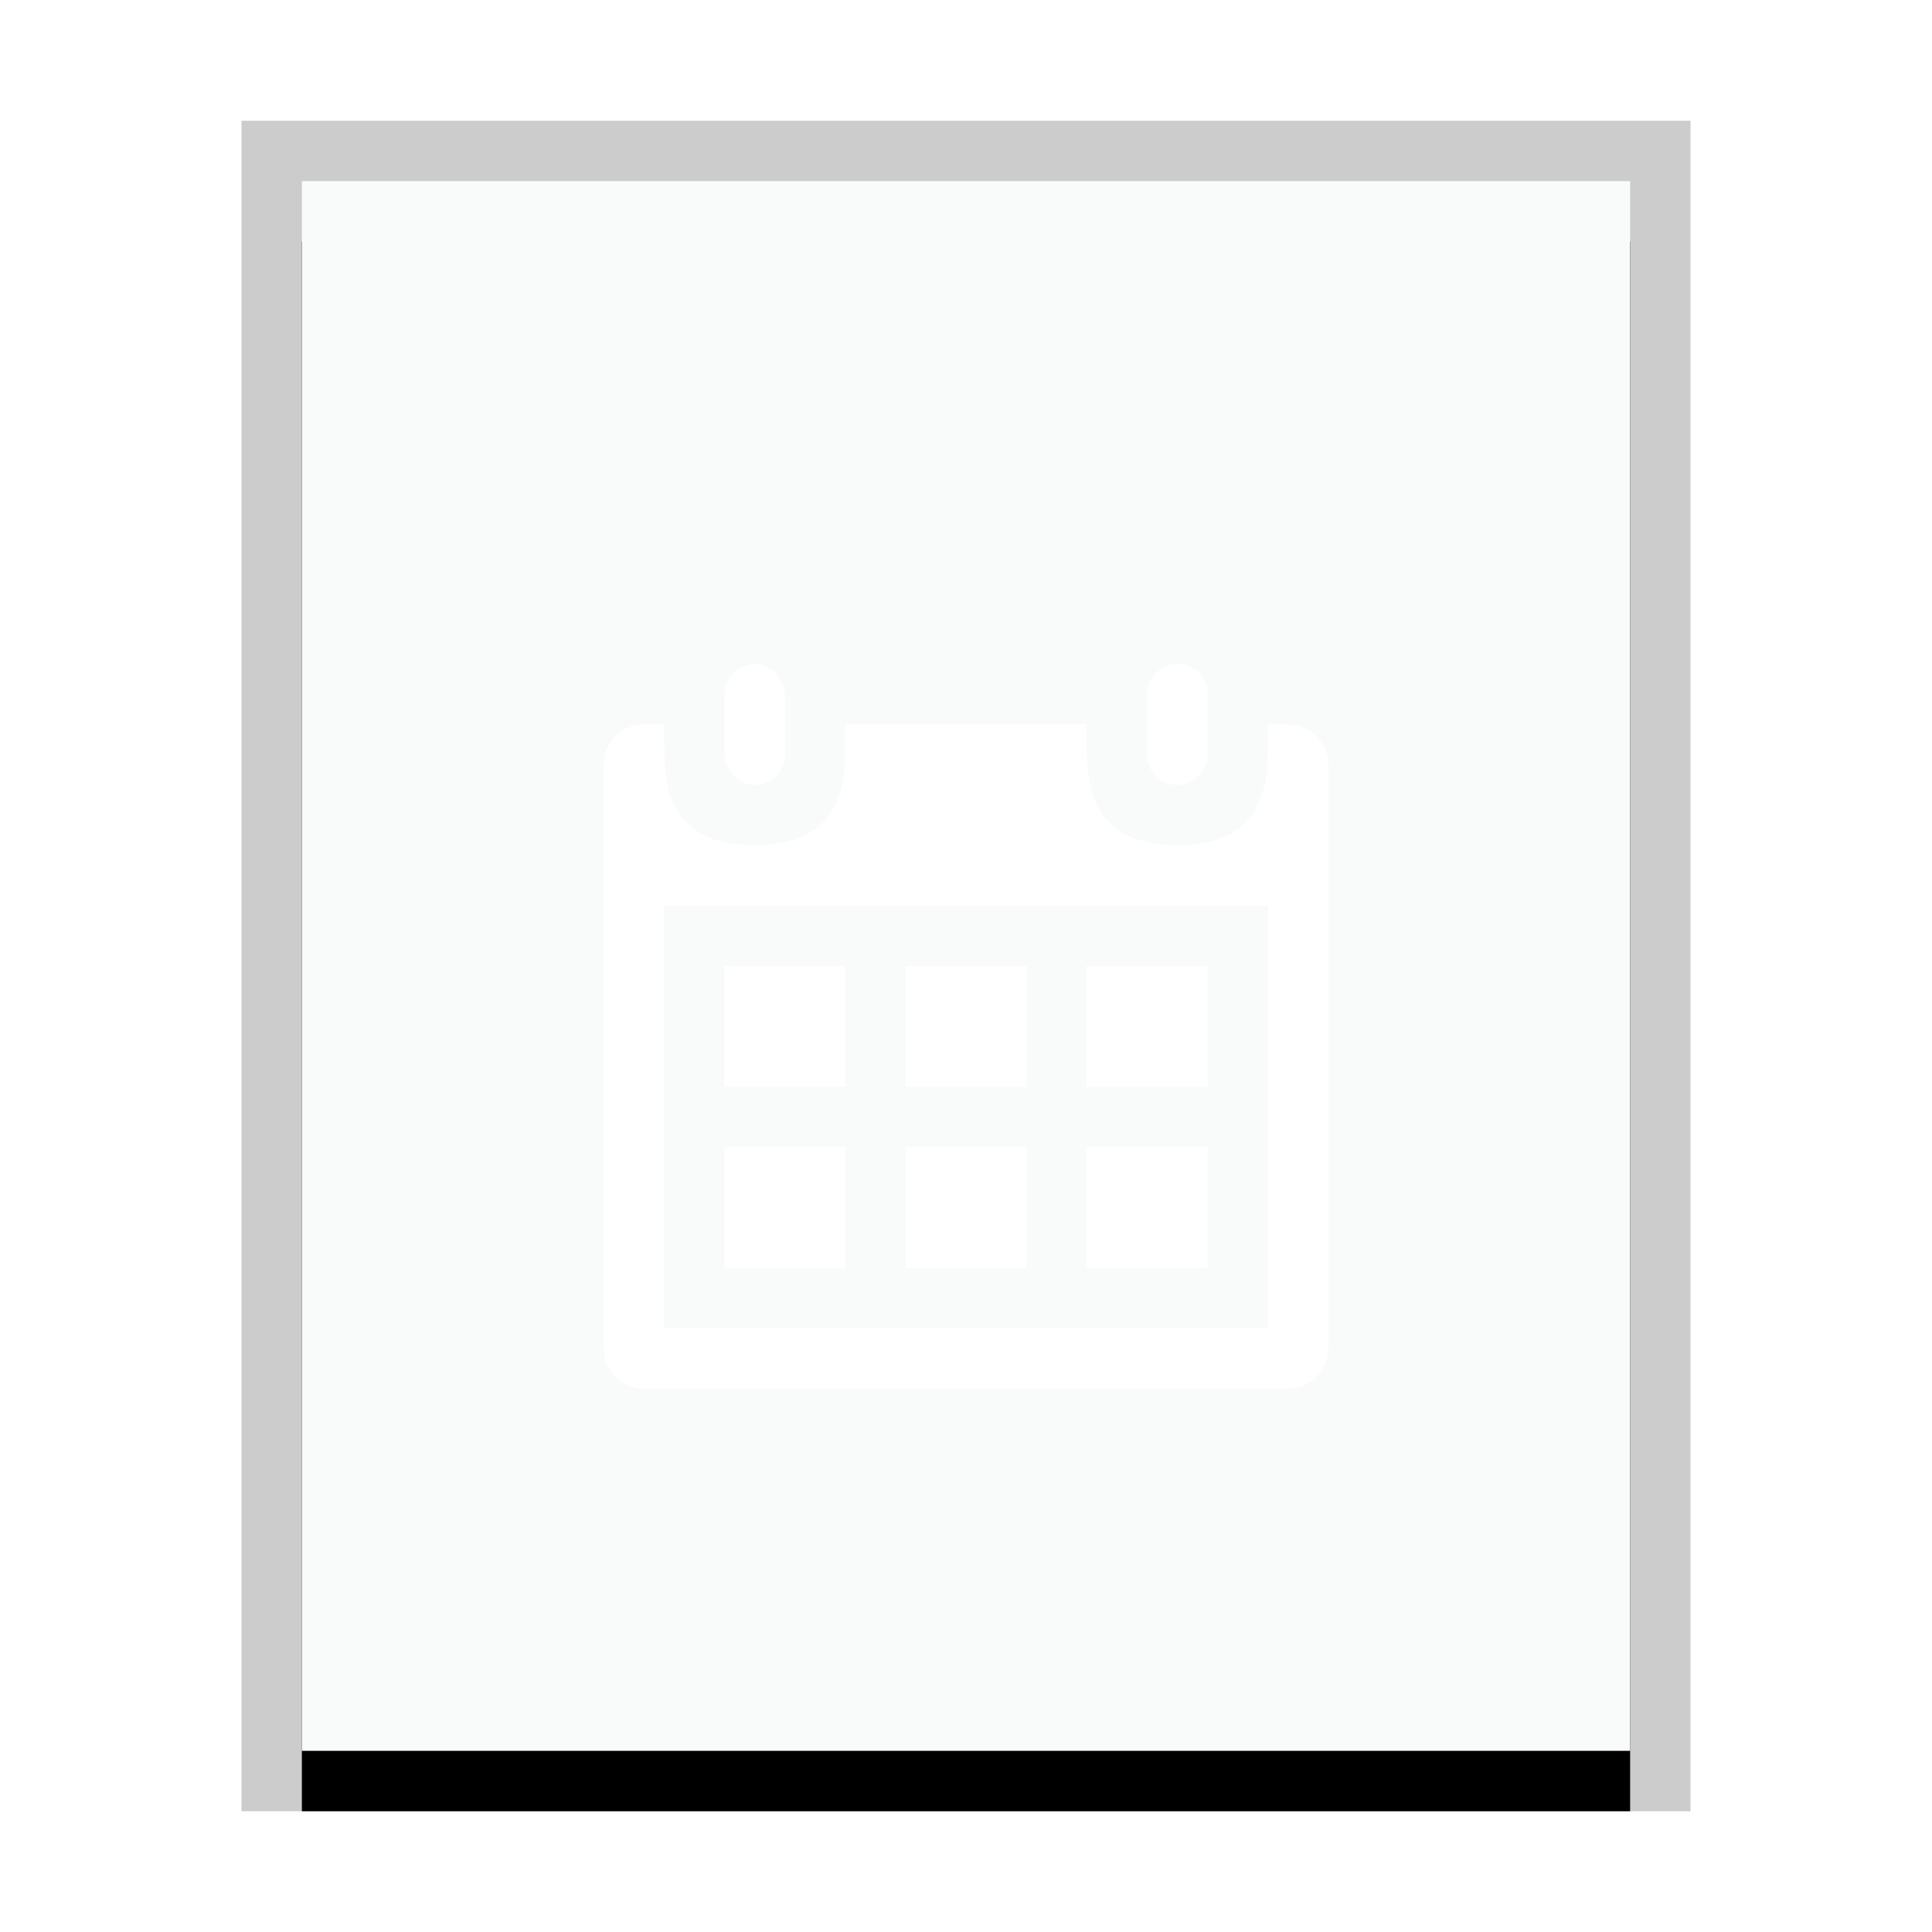 <svg xmlns="http://www.w3.org/2000/svg" xmlns:xlink="http://www.w3.org/1999/xlink" width="32" height="32" viewBox="0 0 32 32">
  <defs>
    <rect id="vcalendar-b" width="22" height="26" x="1" y="1"/>
    <filter id="vcalendar-a" width="118.2%" height="115.4%" x="-9.1%" y="-3.8%" filterUnits="objectBoundingBox">
      <feOffset dy="1" in="SourceAlpha" result="shadowOffsetOuter1"/>
      <feGaussianBlur in="shadowOffsetOuter1" result="shadowBlurOuter1" stdDeviation=".5"/>
      <feColorMatrix in="shadowBlurOuter1" values="0 0 0 0 0   0 0 0 0 0   0 0 0 0 0  0 0 0 0.2 0"/>
    </filter>
    <filter id="vcalendar-c">
      <feColorMatrix in="SourceGraphic" values="0 0 0 0 0.164 0 0 0 0 0.253 0 0 0 0 0.323 0 0 0 0.6 0"/>
    </filter>
  </defs>
  <g fill="none" fill-rule="evenodd">
    <g transform="translate(4 2)">
      <use fill="#000" filter="url(#vcalendar-a)" xlink:href="#vcalendar-b"/>
      <use fill="#F9FBFB" xlink:href="#vcalendar-b"/>
      <path fill="#000" fill-opacity=".2" fill-rule="nonzero" d="M24,0 L0,0 L0,28 L24,28 L24,0 Z M23,1 L23,27 L1,27 L1,1 L23,1 Z"/>
    </g>
    <g filter="url(#vcalendar-c)">
      <g transform="translate(10 11)">
        <rect width="2" height="2" x="2" y="5" fill="#FFF"/>
        <rect width="2" height="2" x="5" y="5" fill="#FFF"/>
        <rect width="2" height="2" x="8" y="5" fill="#FFF"/>
        <polygon fill="#FFF" points="5 8 7 8 7 10 5 10"/>
        <polygon fill="#FFF" points="2 8 4 8 4 10 2 10"/>
        <polygon fill="#FFF" points="8 8 10 8 10 10 8 10"/>
        <rect width="1" height="2" x="2" fill="#FFF" rx=".5"/>
        <path fill="#FFF" d="M9,0.505 C9,0.226 9.232,-7.63833441e-14 9.5,-7.63833441e-14 L9.5,-7.63833441e-14 C9.776,-7.63833441e-14 10,0.214 10,0.505 L10,1.495 C10,1.774 9.768,2 9.5,2 L9.5,2 C9.224,2 9,1.786 9,1.495 L9,0.505 Z"/>
        <path fill="#FFF" d="M1,1 L1.001,1.474 C1.01,2.053 1.12,3 2.5,3 C4,3 4,1.885 4,1.333 L4,1 L8,1 L8.001,1.474 C8.01,2.053 8.12,3 9.5,3 C11,3 11,1.885 11,1.333 L11,1 L11.338,1 C11.703,1 12,1.296 12,1.667 L12,11.333 C12,11.701 11.703,12 11.338,12 L0.662,12 C0.297,12 0,11.704 0,11.333 L0,1.667 C0,1.299 0.297,1 0.662,1 L1,1 Z M11,4 L1,4 L1,10.999 L11,10.999 L11,4 Z"/>
      </g>
    </g>
  </g>
</svg>
